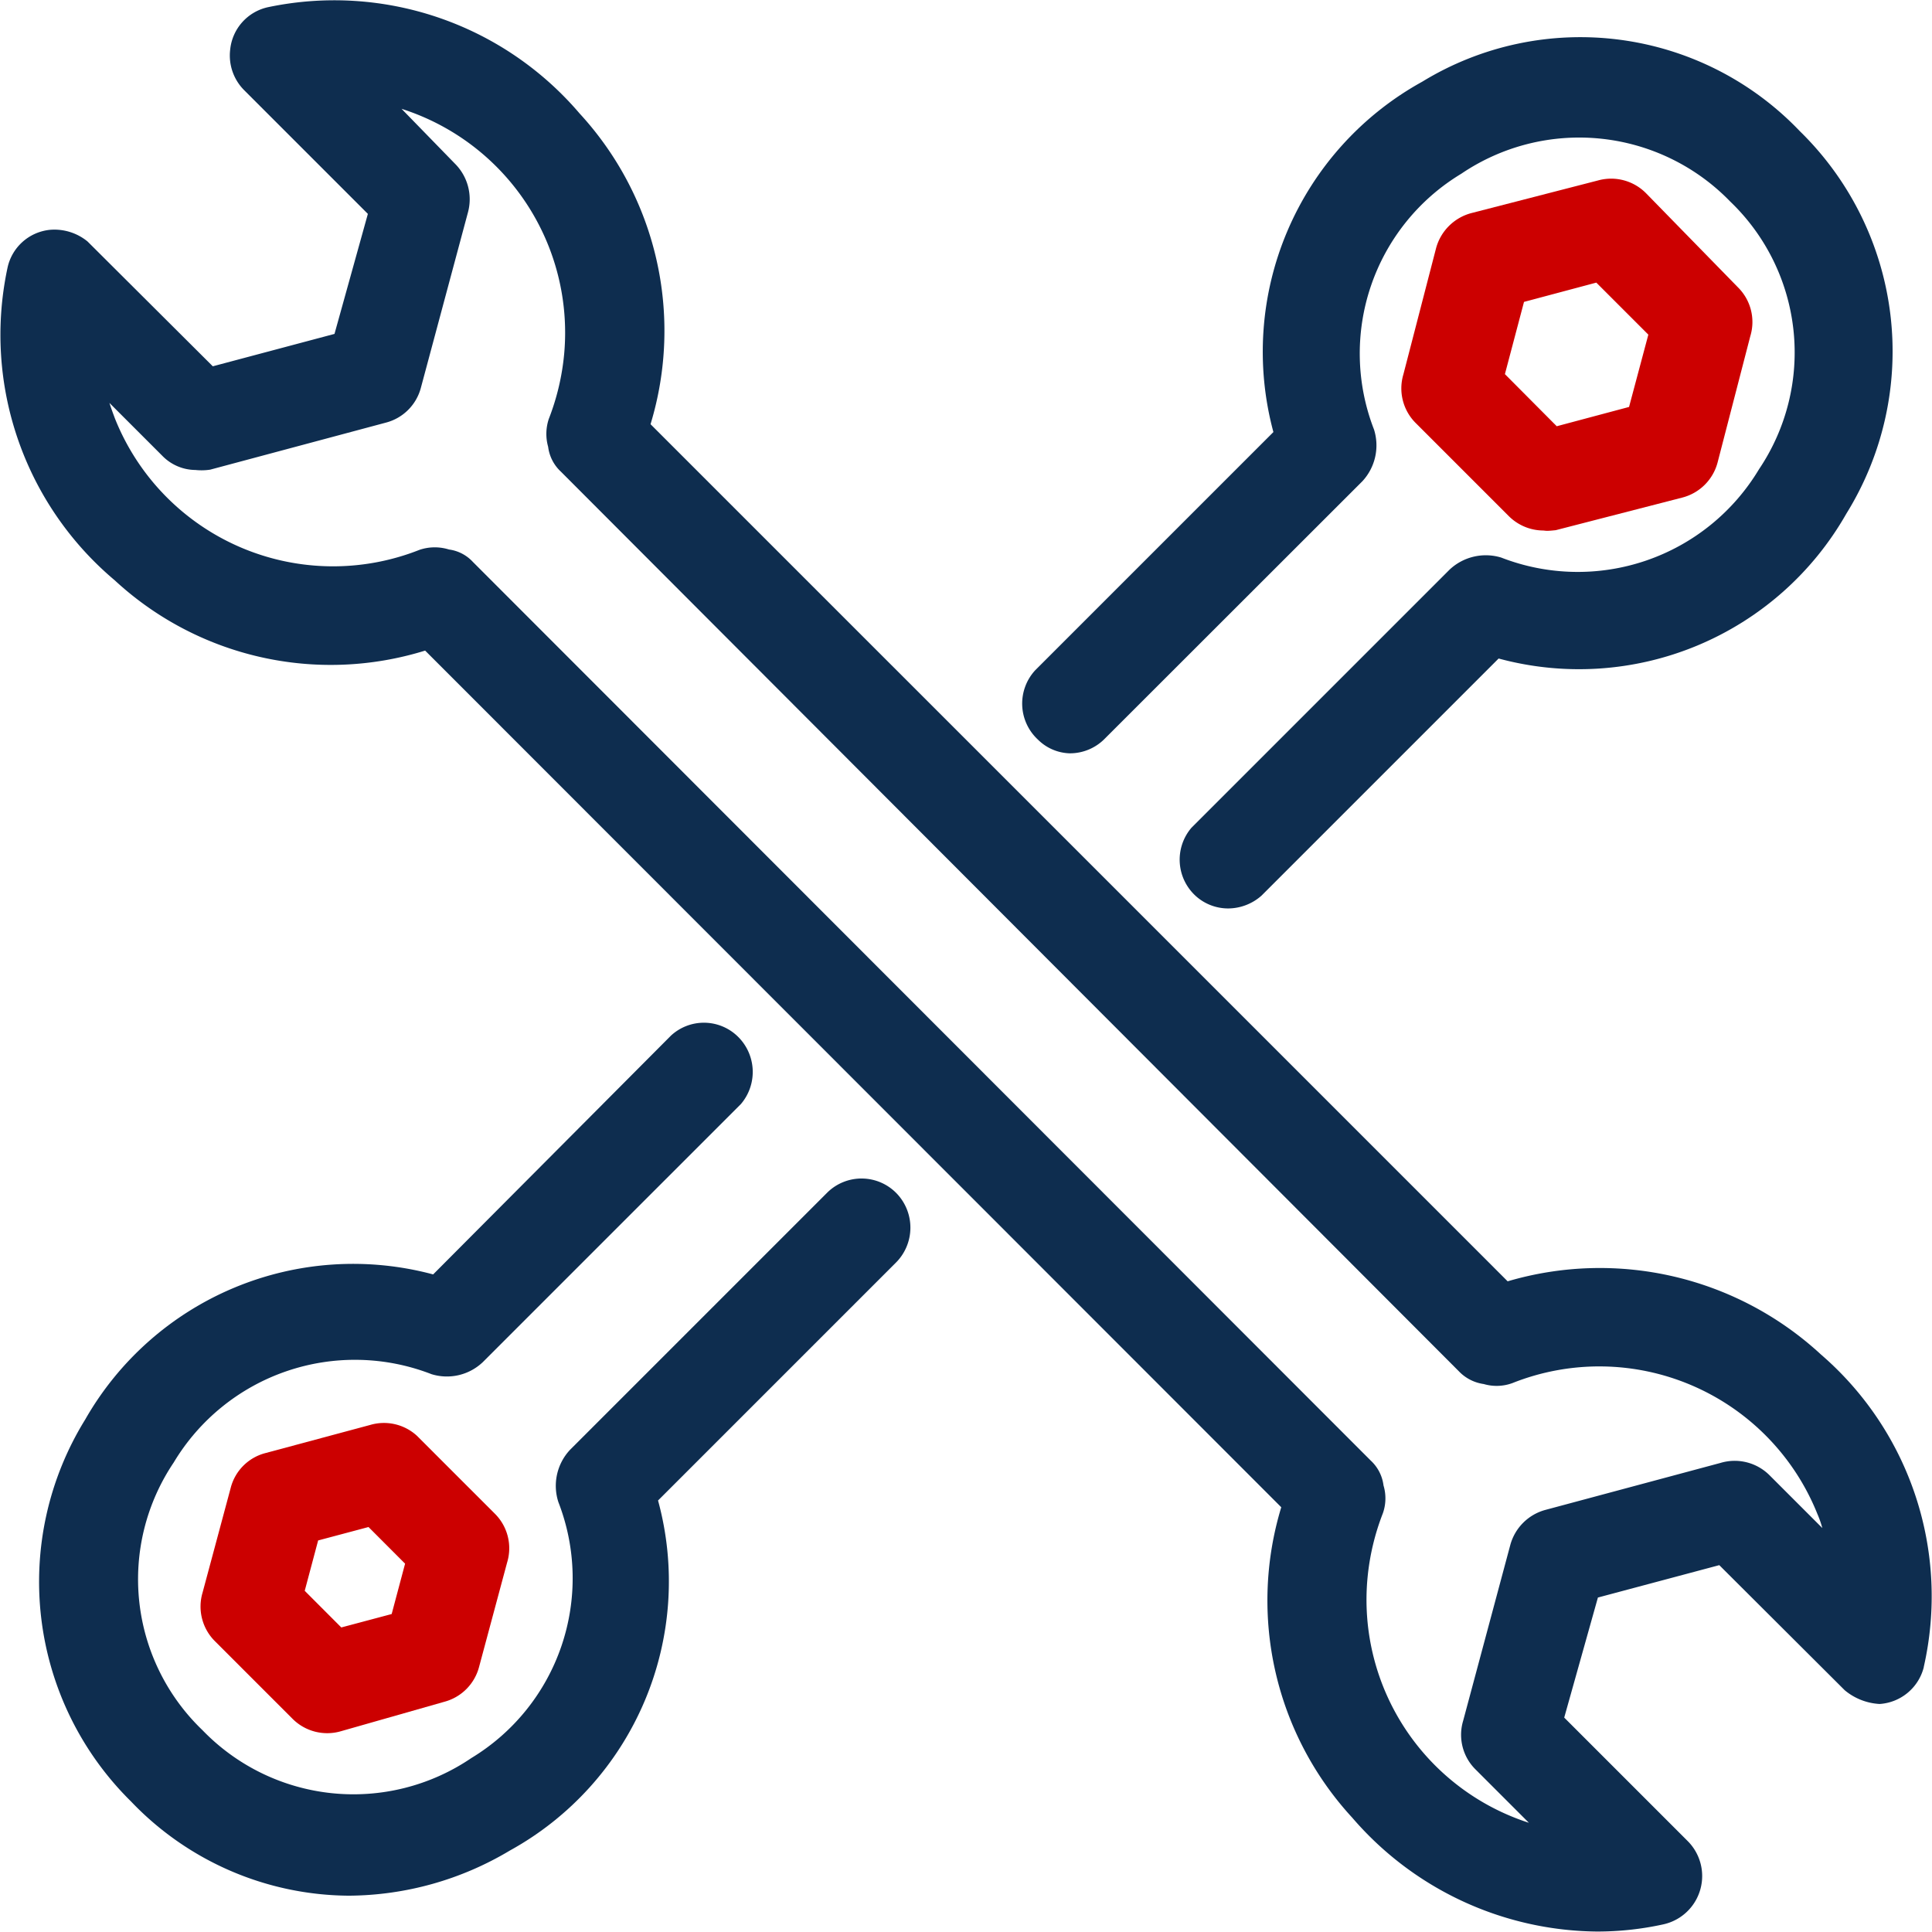 <svg xmlns="http://www.w3.org/2000/svg" width="66.394" height="66.383" viewBox="0 0 66.394 66.383">
  <g id="Grupo_1027" data-name="Grupo 1027" transform="translate(-425 -1472)">
    <g id="Grupo_322" data-name="Grupo 322" transform="translate(425 1472)">
      <path id="Trazado_533" data-name="Trazado 533" d="M62.586,46.554a11.2,11.2,0,0,0-10.77-2.518L22.361,14.581A11.024,11.024,0,0,0,19.921,3.9,11.077,11.077,0,0,0,9.229.247,1.661,1.661,0,0,0,7.914,1.72a1.686,1.686,0,0,0,.472,1.372l4.261,4.261L11.5,11.478,7.318,12.591,3.012,8.3A1.8,1.8,0,0,0,1.731,7.9,1.66,1.66,0,0,0,.258,9.23,11.023,11.023,0,0,0,3.946,19.944a10.933,10.933,0,0,0,10.669,2.417L44.036,51.8a11.016,11.016,0,0,0,2.44,10.669,11.225,11.225,0,0,0,8.409,3.912,10.584,10.584,0,0,0,2.282-.247,1.7,1.7,0,0,0,.854-2.844l-4.261-4.261,1.158-4.126,4.171-1.113L63.4,58.089a2.041,2.041,0,0,0,1.2.472A1.679,1.679,0,0,0,66.116,57.3v-.011A10.972,10.972,0,0,0,62.586,46.554ZM51.906,53.1l-1.619,6.037a1.675,1.675,0,0,0,.438,1.686l1.821,1.821A8.054,8.054,0,0,1,47,54.233a8.229,8.229,0,0,1,.528-2.226,1.542,1.542,0,0,0,.022-.956,1.4,1.4,0,0,0-.438-.854L16.256,19.314a1.36,1.36,0,0,0-.821-.427,1.64,1.64,0,0,0-1.012.011A8.071,8.071,0,0,1,3.957,14.39c-.067-.18-.135-.36-.191-.54l1.821,1.821a1.605,1.605,0,0,0,1.135.483,1.959,1.959,0,0,0,.506-.011l6.048-1.619a1.68,1.68,0,0,0,1.192-1.192L16.087,7.3a1.728,1.728,0,0,0-.45-1.675L13.805,3.743a8.074,8.074,0,0,1,5.587,8.432,8.23,8.23,0,0,1-.528,2.226,1.628,1.628,0,0,0-.022.956,1.4,1.4,0,0,0,.438.854L50.14,47.128a1.462,1.462,0,0,0,.854.438,1.575,1.575,0,0,0,.989-.034,8.073,8.073,0,0,1,10.478,4.5,3.508,3.508,0,0,1,.169.483l-1.8-1.8a1.694,1.694,0,0,0-1.7-.438L53.1,51.895A1.715,1.715,0,0,0,51.906,53.1Z" transform="translate(-0.005 -0.003)" fill="#0e2d4f"/>
      <path id="Trazado_534" data-name="Trazado 534" d="M32.88,25.75H32.9a1.676,1.676,0,0,0,1.192-.506L42.942,16.4a1.814,1.814,0,0,0,.4-1.776,7.213,7.213,0,0,1,3-8.792,7.224,7.224,0,0,1,9.241.956,7.183,7.183,0,0,1,.989,9.2,7.261,7.261,0,0,1-8.859,3.035,1.817,1.817,0,0,0-1.776.416l-8.87,8.87a1.687,1.687,0,0,0,.18,2.372,1.661,1.661,0,0,0,1.091.4,1.739,1.739,0,0,0,1.135-.438l8.151-8.151a10.568,10.568,0,0,0,11.951-4.98,10.577,10.577,0,0,0-1.6-13.142A10.417,10.417,0,0,0,45,2.669,10.6,10.6,0,0,0,39.884,14.71L31.7,22.894a1.687,1.687,0,0,0,.09,2.383A1.612,1.612,0,0,0,32.88,25.75Z" transform="translate(3.877 0.138)" fill="#0e2d4f"/>
      <path id="Trazado_535" data-name="Trazado 535" d="M28.294,37.094h0l-8.848,8.848a1.809,1.809,0,0,0-.4,1.8,7.223,7.223,0,0,1-2.99,8.792,7.21,7.21,0,0,1-9.241-.956,7.183,7.183,0,0,1-.989-9.2,7.261,7.261,0,0,1,8.859-3.035,1.791,1.791,0,0,0,1.765-.416l8.87-8.87a1.7,1.7,0,0,0-.18-2.383,1.668,1.668,0,0,0-2.226.034l-8.173,8.207A10.6,10.6,0,0,0,2.785,44.9,10.6,10.6,0,0,0,4.359,58.027a10.425,10.425,0,0,0,7.487,3.238,10.887,10.887,0,0,0,5.531-1.551A10.56,10.56,0,0,0,22.47,47.684l8.162-8.162a1.7,1.7,0,0,0,.045-2.383A1.677,1.677,0,0,0,28.294,37.094Z" transform="translate(0.144 3.881)" fill="#0e2d4f"/>
      <path id="Trazado_536" data-name="Trazado 536" d="M11.964,43.568l-3.6.967a1.661,1.661,0,0,0-1.192,1.192l-.967,3.6a1.681,1.681,0,0,0,.438,1.686l2.642,2.642a1.684,1.684,0,0,0,1.675.438l3.553-1.012a1.68,1.68,0,0,0,1.192-1.192l.967-3.6a1.675,1.675,0,0,0-.438-1.686l-2.664-2.664A1.678,1.678,0,0,0,11.964,43.568Zm1.2,4.767-.461,1.731-1.731.461L9.715,49.268l.461-1.731,1.731-.461Z" transform="translate(0.757 5.401)" fill="#c00"/>
      <path id="Trazado_537" data-name="Trazado 537" d="M47.7,17.556c.045,0,.09.011.146.011.09,0,.191-.011.3-.022l4.362-1.124a1.691,1.691,0,0,0,1.2-1.2l1.124-4.34A1.675,1.675,0,0,0,54.409,9.2L51.261,5.977a1.685,1.685,0,0,0-1.664-.45L45.235,6.651a1.71,1.71,0,0,0-1.2,1.2l-1.124,4.34a1.681,1.681,0,0,0,.438,1.686l3.193,3.193A1.692,1.692,0,0,0,47.7,17.556Zm-1.3-5.374L47.056,9.7l2.485-.663,1.788,1.788-.663,2.485-2.485.663Z" transform="translate(5.317 0.675)" fill="#c00"/>
    </g>
  </g>
</svg>
